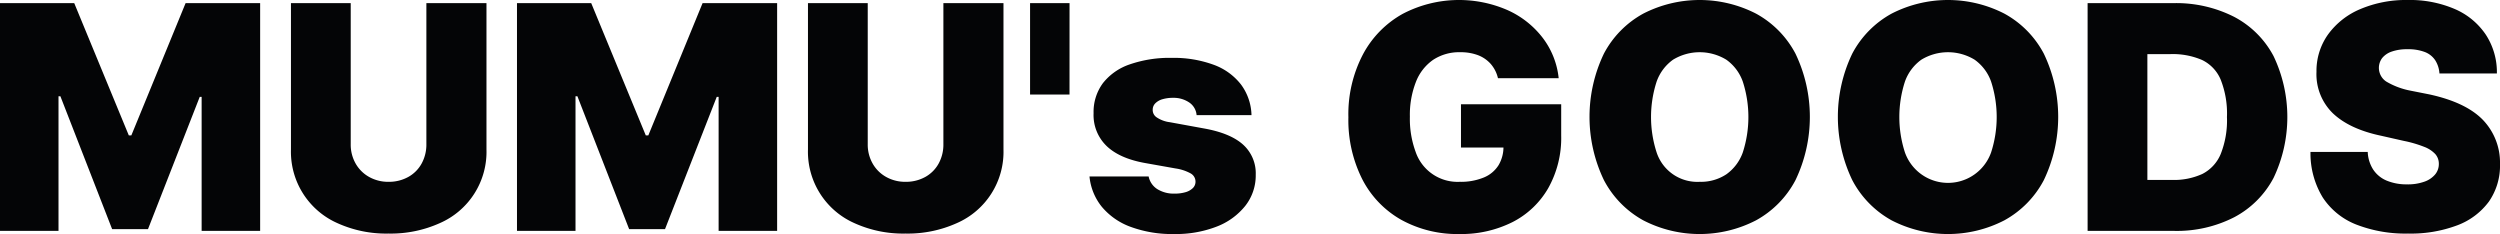 <svg xmlns="http://www.w3.org/2000/svg" width="488.957" height="45.773" viewBox="0 0 488.957 45.773">
  <g id="그룹_941" data-name="그룹 941" transform="translate(-104.137 -293.842)">
    <path id="패스_1787" data-name="패스 1787" d="M118.656,294.457l10.675,25.871h.492l10.613-25.871h14.581V339H143.573V312.791H143.2l-10.121,25.871H126.07l-10.121-25.994h-.369V339H104.137V294.457Z" fill="#040506"/>
    <path id="패스_1788" data-name="패스 1788" d="M199.283,294.457v28.608a15.211,15.211,0,0,1-9.121,14.413,23.363,23.363,0,0,1-10.044,2.045,23.051,23.051,0,0,1-10-2.045,15.261,15.261,0,0,1-9.075-14.413V294.457h11.689v27.594a7.478,7.478,0,0,0,.954,3.767,6.859,6.859,0,0,0,2.645,2.631,7.578,7.578,0,0,0,3.784.953,7.765,7.765,0,0,0,3.876-.953,6.644,6.644,0,0,0,2.615-2.631,7.68,7.68,0,0,0,.923-3.767V294.457Z" fill="#040506"/>
    <path id="패스_1789" data-name="패스 1789" d="M219.77,294.457l10.674,25.871h.493l10.612-25.871H256.13V339H244.687V312.791h-.369L234.2,338.662h-7.013l-10.121-25.994h-.369V339H205.25V294.457Z" fill="#040506"/>
    <path id="패스_1790" data-name="패스 1790" d="M300.4,294.457v28.608a15.208,15.208,0,0,1-9.12,14.413,23.363,23.363,0,0,1-10.044,2.045,23.053,23.053,0,0,1-10-2.045,15.258,15.258,0,0,1-9.074-14.413V294.457h11.689v27.594a7.478,7.478,0,0,0,.954,3.767,6.852,6.852,0,0,0,2.645,2.631,7.578,7.578,0,0,0,3.784.953,7.765,7.765,0,0,0,3.876-.953,6.657,6.657,0,0,0,2.615-2.631,7.68,7.68,0,0,0,.923-3.767V294.457Z" fill="#040506"/>
    <path id="패스_1791" data-name="패스 1791" d="M313.316,312.33H305.6V294.457h7.721Z" fill="#040506"/>
    <path id="패스_1792" data-name="패스 1792" d="M336.726,313.883a5.428,5.428,0,0,0-3.2-.907,7.162,7.162,0,0,0-1.985.261,3.176,3.176,0,0,0-1.43.8,1.733,1.733,0,0,0-.523,1.246,1.712,1.712,0,0,0,.723,1.477,5.939,5.939,0,0,0,2.63.984l6.737,1.231q5.106.922,7.583,3.152a7.546,7.546,0,0,1,2.476,5.891,9.615,9.615,0,0,1-2.061,6.106,13.194,13.194,0,0,1-5.644,4.061,22.071,22.071,0,0,1-8.229,1.43,23.5,23.5,0,0,1-8.521-1.4,13.252,13.252,0,0,1-5.645-3.923,11.1,11.1,0,0,1-2.415-5.937H328.79a3.819,3.819,0,0,0,1.676,2.461,6.063,6.063,0,0,0,3.43.892,7.258,7.258,0,0,0,2.107-.276,3.385,3.385,0,0,0,1.431-.8,1.724,1.724,0,0,0,.523-1.262,1.831,1.831,0,0,0-.954-1.614,8.706,8.706,0,0,0-2.953-.97l-5.876-1.045q-5.075-.894-7.629-3.369a8.4,8.4,0,0,1-2.522-6.383,9.466,9.466,0,0,1,1.83-5.89,11.261,11.261,0,0,1,5.276-3.676,23.792,23.792,0,0,1,8.183-1.262,22.616,22.616,0,0,1,8.167,1.338,11.927,11.927,0,0,1,5.368,3.861,10.467,10.467,0,0,1,2.061,6H338.172A3.289,3.289,0,0,0,336.726,313.883Z" fill="#040506"/>
    <path id="패스_1793" data-name="패스 1793" d="M395.712,306.361a6.36,6.36,0,0,0-2.492-1.722,9.555,9.555,0,0,0-3.491-.584,9.245,9.245,0,0,0-5.276,1.476,9.357,9.357,0,0,0-3.384,4.323,17.675,17.675,0,0,0-1.184,6.813,18.733,18.733,0,0,0,1.123,6.875,8.671,8.671,0,0,0,8.628,5.86,11.741,11.741,0,0,0,4.707-.845,6.124,6.124,0,0,0,2.891-2.415,6.968,6.968,0,0,0,.954-3.692l2.092.246h-10.4v-8.46h19.6v6.122a20.061,20.061,0,0,1-2.539,10.29,16.907,16.907,0,0,1-7.043,6.661,22.348,22.348,0,0,1-10.321,2.306,22.758,22.758,0,0,1-11.351-2.768,19.1,19.1,0,0,1-7.645-7.937,25.657,25.657,0,0,1-2.722-12.12,25.209,25.209,0,0,1,2.861-12.335,19.555,19.555,0,0,1,7.767-7.906,23.745,23.745,0,0,1,20.441-.754,17.84,17.84,0,0,1,6.922,5.43,15.673,15.673,0,0,1,3.137,7.906H397.111A6.448,6.448,0,0,0,395.712,306.361Z" fill="#040506"/>
    <path id="패스_1794" data-name="패스 1794" d="M455.3,329.079a19.089,19.089,0,0,1-7.721,7.86,24.031,24.031,0,0,1-22.041,0,19.091,19.091,0,0,1-7.705-7.875,28.569,28.569,0,0,1,0-24.732,19.028,19.028,0,0,1,7.705-7.829,24.151,24.151,0,0,1,22.041,0,19.01,19.01,0,0,1,7.721,7.829,28.611,28.611,0,0,1,0,24.747Zm-10.3-19.272a8.886,8.886,0,0,0-3.23-4.291,10.006,10.006,0,0,0-10.412,0,8.91,8.91,0,0,0-3.215,4.291,22.481,22.481,0,0,0,0,13.843,8.378,8.378,0,0,0,8.413,5.752,9.016,9.016,0,0,0,5.214-1.461,8.886,8.886,0,0,0,3.23-4.291,22.481,22.481,0,0,0,0-13.843Z" fill="#040506"/>
    <path id="패스_1795" data-name="패스 1795" d="M503.87,329.079a19.085,19.085,0,0,1-7.722,7.86,24.031,24.031,0,0,1-22.041,0,19.1,19.1,0,0,1-7.7-7.875,28.578,28.578,0,0,1,0-24.732,19.04,19.04,0,0,1,7.7-7.829,24.151,24.151,0,0,1,22.041,0,19.007,19.007,0,0,1,7.722,7.829,28.6,28.6,0,0,1,0,24.747Zm-10.306-19.272a8.884,8.884,0,0,0-3.229-4.291,10.008,10.008,0,0,0-10.413,0,8.929,8.929,0,0,0-3.215,4.291,22.481,22.481,0,0,0,0,13.843,8.94,8.94,0,0,0,16.857,0,22.481,22.481,0,0,0,0-13.843Z" fill="#040506"/>
    <path id="패스_1796" data-name="패스 1796" d="M524.127,339h-11.69V294.457h11.69Zm-6.891,0v-9.967h11.69a13.322,13.322,0,0,0,5.951-1.169,7.674,7.674,0,0,0,3.584-3.876,17.8,17.8,0,0,0,1.23-7.259,17.991,17.991,0,0,0-1.23-7.322,7.462,7.462,0,0,0-3.66-3.844,14.521,14.521,0,0,0-6.153-1.139h-11.6v-9.967H529.2a24.974,24.974,0,0,1,11.89,2.676,18.367,18.367,0,0,1,7.72,7.691,27.668,27.668,0,0,1,0,23.809,18.413,18.413,0,0,1-7.689,7.691A24.6,24.6,0,0,1,529.355,339Z" fill="#040506"/>
    <path id="패스_1797" data-name="패스 1797" d="M580.42,305.623a4.272,4.272,0,0,0-2.045-1.614,9.1,9.1,0,0,0-3.369-.538,8.955,8.955,0,0,0-3.091.461,4.1,4.1,0,0,0-1.877,1.276,3.206,3.206,0,0,0,.784,4.568,14.619,14.619,0,0,0,4.707,1.785l3.723.738q7.1,1.537,10.443,4.937a12.06,12.06,0,0,1,3.4,8.66,12.331,12.331,0,0,1-2.168,7.367,13.617,13.617,0,0,1-6.184,4.645,25.832,25.832,0,0,1-9.643,1.615,26.515,26.515,0,0,1-10.09-1.753,13.877,13.877,0,0,1-6.583-5.307,16.583,16.583,0,0,1-2.4-8.9h11.2a6.855,6.855,0,0,0,1.077,3.461,5.865,5.865,0,0,0,2.644,2.153,10.13,10.13,0,0,0,4,.723,9.485,9.485,0,0,0,3.353-.524,4.824,4.824,0,0,0,2.107-1.414,3.18,3.18,0,0,0,.723-2.061,2.858,2.858,0,0,0-.677-1.908,5.73,5.73,0,0,0-2.183-1.43A23.1,23.1,0,0,0,574.3,321.4l-4.491-1.015q-6.121-1.293-9.368-4.353A10.659,10.659,0,0,1,557.2,307.9a12.284,12.284,0,0,1,2.277-7.337,14.884,14.884,0,0,1,6.321-4.953,22.89,22.89,0,0,1,9.244-1.768,22.26,22.26,0,0,1,9.213,1.768,13.945,13.945,0,0,1,6.076,5.031,13.413,13.413,0,0,1,2.153,7.566H581.251A5.432,5.432,0,0,0,580.42,305.623Z" fill="#040506"/>
  </g>
</svg>

